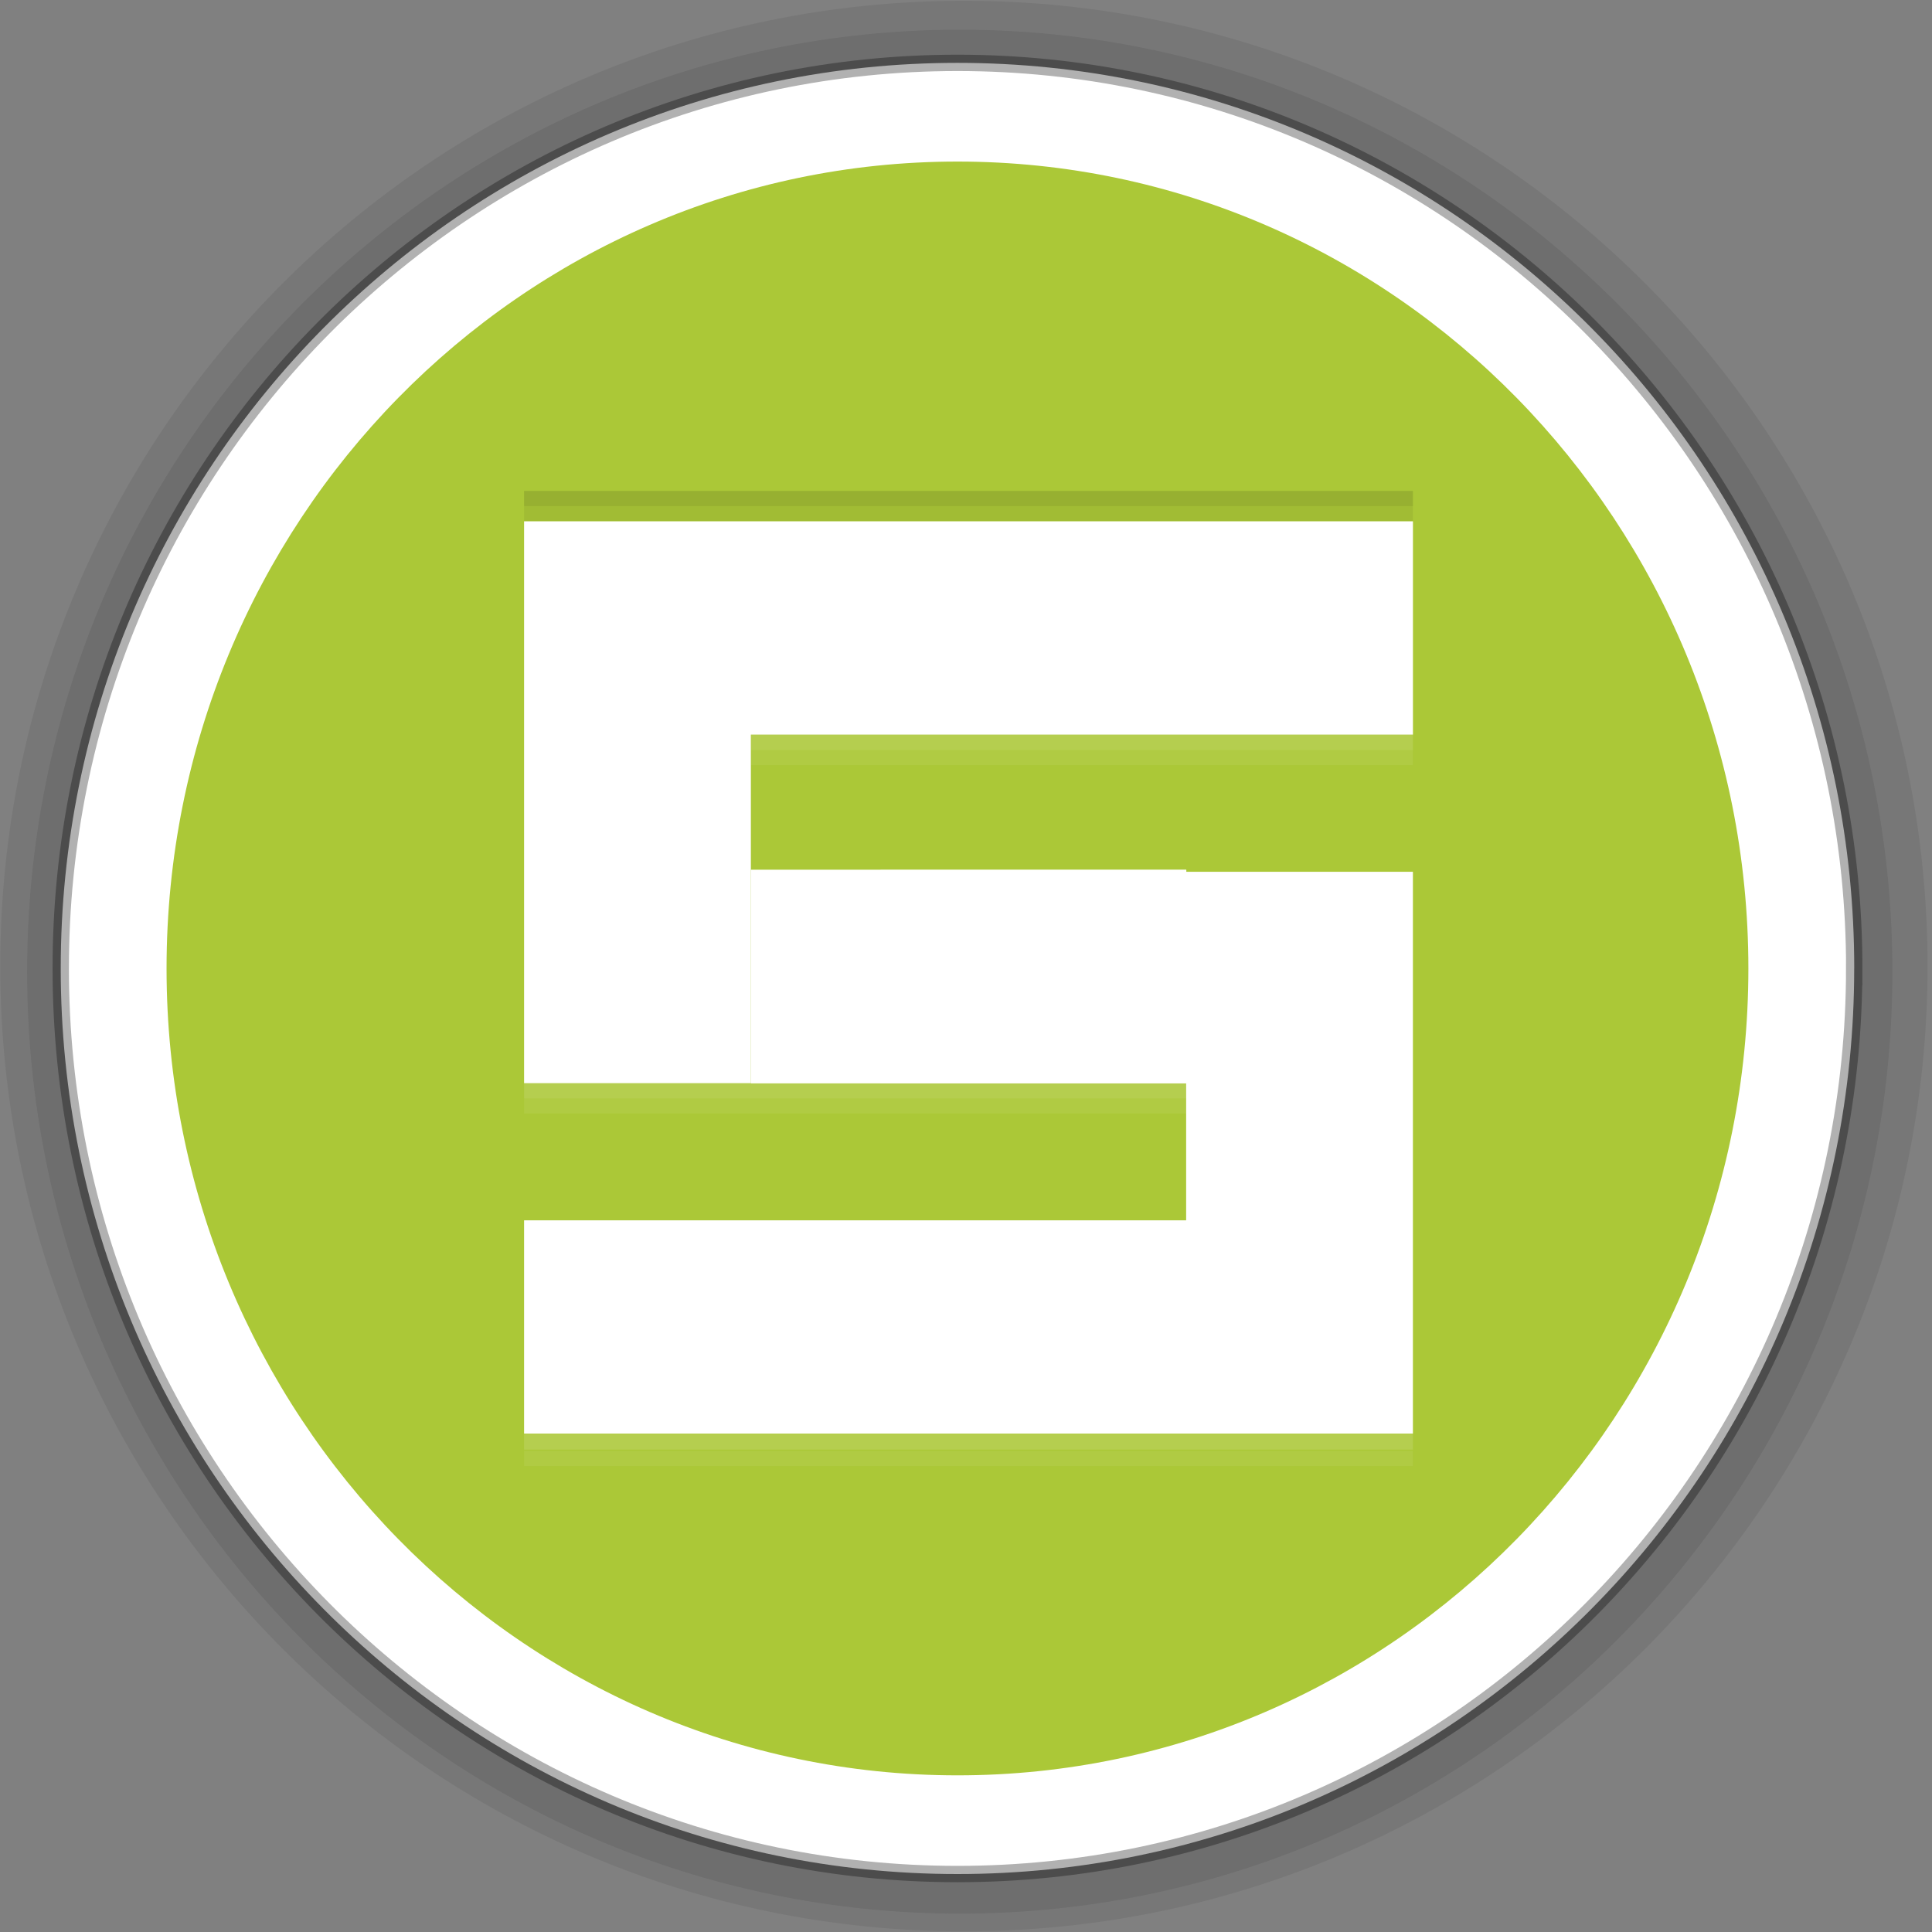 <?xml version="1.0" encoding="UTF-8" standalone="no"?>
<!-- Created with Inkscape (http://www.inkscape.org/) -->

<svg
   xmlns:dc="http://purl.org/dc/elements/1.1/"
   xmlns:cc="http://creativecommons.org/ns#"
   xmlns:rdf="http://www.w3.org/1999/02/22-rdf-syntax-ns#"
   xmlns:svg="http://www.w3.org/2000/svg"
   xmlns="http://www.w3.org/2000/svg"
   xmlns:sodipodi="http://sodipodi.sourceforge.net/DTD/sodipodi-0.dtd"
   xmlns:inkscape="http://www.inkscape.org/namespaces/inkscape"
   width="48px"
   height="48px"
   id="svg10617"
   version="1.1"
   inkscape:version="0.48.4 r9939"
   sodipodi:docname="wps-office-etmain.svg">
  <rect width="100%" height="100%" fill="#808080" stroke="none"/>
  <defs
     id="defs10619">
    <mask
       id="id0-5-1-3">
      <linearGradient
         y2="25.413"
         x2="24.034"
         y1="30.541"
         x1="24.089"
         gradientUnits="userSpaceOnUse"
         id="id1-8-7-9">
        <stop
           id="stop10-0-9"
           style="stop-opacity:1; stop-color:white"
           offset="0" />
        <stop
           id="stop12-2-7"
           style="stop-opacity:0; stop-color:white"
           offset="1" />
      </linearGradient>
      <rect
         id="rect14-2-9"
         height="8.461"
         width="5.14"
         y="23.746"
         x="21.491"
         style="fill:url(#id1-8-7-9)" />
    </mask>
    <mask
       id="id0-5-1-3-4">
      <linearGradient
         y2="25.413"
         x2="24.034"
         y1="30.541"
         x1="24.089"
         gradientUnits="userSpaceOnUse"
         id="id1-8-7-9-8">
        <stop
           id="stop10-0-9-5"
           style="stop-opacity:1; stop-color:white"
           offset="0" />
        <stop
           id="stop12-2-7-7"
           style="stop-opacity:0; stop-color:white"
           offset="1" />
      </linearGradient>
      <rect
         id="rect14-2-9-6"
         height="8.461"
         width="5.14"
         y="23.746"
         x="21.491"
         style="fill:url(#id1-8-7-9-8)" />
    </mask>
    <mask
       id="id0-5">
      <linearGradient
         y2="29.427"
         x2="23.459"
         y1="31.005"
         x1="24.605"
         gradientUnits="userSpaceOnUse"
         id="id1-14">
        <stop
           id="stop3148-0"
           style="stop-opacity:1; stop-color:white"
           offset="0" />
        <stop
           id="stop3150-4"
           style="stop-opacity:0; stop-color:white"
           offset="1" />
      </linearGradient>
      <rect
         id="rect3152-8"
         height="3.48"
         width="3.482"
         y="28.476"
         x="22.291"
         style="fill:url(#id1-14)" />
    </mask>
    <style
       id="style3144-0"
       type="text/css">
   
    .fil21 {fill:none}
    .fil242 {fill:#4C4C4C}
    .fil182 {fill:#666666}
    .fil157 {fill:white}
    .fil245 {fill:#76C8CC}
    .fil183 {fill:#808385}
    .fil162 {fill:#B5E2FF}
    .fil14 {fill:#C9C9C9}
    .fil217 {fill:#C2FFFF}
    .fil32 {fill:#F7F7F7}
    .fil144 {fill:#487AA3;fill-rule:nonzero}
    .fil156 {fill:#808385;fill-rule:nonzero}
    .fil160 {fill:#DBF1FF;fill-rule:nonzero}
    .fil22 {fill:white;fill-rule:nonzero}
    .fil24 {fill:#191919;fill-opacity:0}
    .fil0 {fill:black;fill-opacity:0}
    .fil188 {fill:#6EE6C6;fill-opacity:0}
    .fil207 {fill:#F8EBB3;fill-opacity:0}
    .fil218 {fill:#FFF9A3;fill-opacity:0}
    .fil169 {fill:#424141;fill-opacity:0}
    .fil241 {fill:#5F2F8F;fill-opacity:0}
    .fil1 {fill:black;fill-opacity:0.004}
    .fil146 {fill:#191919;fill-opacity:0.008}
    .fil2 {fill:black;fill-opacity:0.008}
    .fil108 {fill:#458BC9;fill-opacity:0.012}
    .fil163 {fill:#191919;fill-opacity:0.012}
    .fil170 {fill:#424141;fill-opacity:0.012}
    .fil3 {fill:black;fill-opacity:0.016}
    .fil140 {fill:#B0E5FF;fill-opacity:0.016}
    .fil66 {fill:#B8E7FF;fill-opacity:0.016}
    .fil189 {fill:#76E8C0;fill-opacity:0.016}
    .fil147 {fill:#191919;fill-opacity:0.02}
    .fil4 {fill:black;fill-opacity:0.02}
    .fil107 {fill:#458BC9;fill-opacity:0.02}
    .fil5 {fill:black;fill-opacity:0.024}
    .fil219 {fill:#FFF9A3;fill-opacity:0.024}
    .fil148 {fill:#191919;fill-opacity:0.027}
    .fil171 {fill:#424141;fill-opacity:0.027}
    .fil6 {fill:black;fill-opacity:0.027}
    .fil139 {fill:#B0E5FF;fill-opacity:0.031}
    .fil65 {fill:#B8E7FF;fill-opacity:0.031}
    .fil106 {fill:#458BC9;fill-opacity:0.031}
    .fil7 {fill:black;fill-opacity:0.031}
    .fil190 {fill:#7EEAB9;fill-opacity:0.035}
    .fil149 {fill:#191919;fill-opacity:0.035}
    .fil25 {fill:#191919;fill-opacity:0.035}
    .fil8 {fill:black;fill-opacity:0.035}
    .fil240 {fill:#5A2B89;fill-opacity:0.039}
    .fil164 {fill:#191919;fill-opacity:0.039}
    .fil172 {fill:#424141;fill-opacity:0.039}
    .fil105 {fill:#458BC9;fill-opacity:0.039}
    .fil9 {fill:black;fill-opacity:0.043}
    .fil150 {fill:#191919;fill-opacity:0.043}
    .fil138 {fill:#B0E5FF;fill-opacity:0.047}
    .fil64 {fill:#B8E7FF;fill-opacity:0.047}
    .fil10 {fill:black;fill-opacity:0.047}
    .fil208 {fill:#F8EBB3;fill-opacity:0.047}
    .fil220 {fill:#FFF9A3;fill-opacity:0.047}
    .fil11 {fill:black;fill-opacity:0.051}
    .fil191 {fill:#86ECB3;fill-opacity:0.051}
    .fil104 {fill:#458BC9;fill-opacity:0.051}
    .fil151 {fill:#191919;fill-opacity:0.055}
    .fil173 {fill:#424141;fill-opacity:0.055}
    .fil12 {fill:black;fill-opacity:0.055}
    .fil13 {fill:black;fill-opacity:0.059}
    .fil137 {fill:#B0E5FF;fill-opacity:0.059}
    .fil63 {fill:#B8E7FF;fill-opacity:0.059}
    .fil103 {fill:#458BC9;fill-opacity:0.063}
    .fil152 {fill:#191919;fill-opacity:0.063}
    .fil165 {fill:#191919;fill-opacity:0.067}
    .fil174 {fill:#424141;fill-opacity:0.067}
    .fil192 {fill:#8EEEAC;fill-opacity:0.067}
    .fil153 {fill:#191919;fill-opacity:0.071}
    .fil102 {fill:#458BC9;fill-opacity:0.071}
    .fil26 {fill:#191919;fill-opacity:0.075}
    .fil221 {fill:#FFF9A3;fill-opacity:0.075}
    .fil136 {fill:#B0E5FF;fill-opacity:0.075}
    .fil62 {fill:#B8E7FF;fill-opacity:0.075}
    .fil239 {fill:#562884;fill-opacity:0.078}
    .fil145 {fill:#191919;fill-opacity:0.078}
    .fil175 {fill:#424141;fill-opacity:0.078}
    .fil101 {fill:#458BC9;fill-opacity:0.082}
    .fil193 {fill:#96F0A5;fill-opacity:0.086}
    .fil206 {fill:#333333;fill-rule:nonzero;fill-opacity:0.09}
    .fil135 {fill:#B0E5FF;fill-opacity:0.09}
    .fil61 {fill:#B8E7FF;fill-opacity:0.09}
    .fil100 {fill:#458BC9;fill-opacity:0.09}
    .fil166 {fill:#191919;fill-opacity:0.094}
    .fil176 {fill:#424141;fill-opacity:0.094}
    .fil209 {fill:#F8EBB3;fill-opacity:0.098}
    .fil222 {fill:#FFF9A3;fill-opacity:0.098}
    .fil194 {fill:#9EF29F;fill-opacity:0.102}
    .fil99 {fill:#458BC9;fill-opacity:0.102}
    .fil134 {fill:#B0E5FF;fill-opacity:0.106}
    .fil60 {fill:#B8E7FF;fill-opacity:0.106}
    .fil167 {fill:#191919;fill-opacity:0.106}
    .fil177 {fill:#424141;fill-opacity:0.106}
    .fil27 {fill:#191919;fill-opacity:0.11}
    .fil98 {fill:#458BC9;fill-opacity:0.114}
    .fil238 {fill:#52257F;fill-opacity:0.114}
    .fil195 {fill:#A5F498;fill-opacity:0.118}
    .fil168 {fill:#191919;fill-opacity:0.122}
    .fil178 {fill:#424141;fill-opacity:0.122}
    .fil133 {fill:#B0E5FF;fill-opacity:0.122}
    .fil59 {fill:#B8E7FF;fill-opacity:0.122}
    .fil223 {fill:#FFF9A3;fill-opacity:0.122}
    .fil97 {fill:#458BC9;fill-opacity:0.122}
    .fil96 {fill:#458BC9;fill-opacity:0.133}
    .fil196 {fill:#ADF692;fill-opacity:0.137}
    .fil132 {fill:#B0E5FF;fill-opacity:0.137}
    .fil58 {fill:#B8E7FF;fill-opacity:0.137}
    .fil95 {fill:#458BC9;fill-opacity:0.145}
    .fil28 {fill:#191919;fill-opacity:0.145}
    .fil210 {fill:#F8EBB3;fill-opacity:0.145}
    .fil224 {fill:#FFF9A3;fill-opacity:0.145}
    .fil131 {fill:#B0E5FF;fill-opacity:0.153}
    .fil57 {fill:#B8E7FF;fill-opacity:0.153}
    .fil197 {fill:#B5F88B;fill-opacity:0.153}
    .fil94 {fill:#458BC9;fill-opacity:0.153}
    .fil237 {fill:#4D2179;fill-opacity:0.153}
    .fil93 {fill:#458BC9;fill-opacity:0.165}
    .fil130 {fill:#B0E5FF;fill-opacity:0.165}
    .fil56 {fill:#B8E7FF;fill-opacity:0.165}
    .fil198 {fill:#BDFA84;fill-opacity:0.169}
    .fil225 {fill:#FFF9A3;fill-opacity:0.173}
    .fil92 {fill:#458BC9;fill-opacity:0.173}
    .fil244 {fill:#BBE6FF;fill-opacity:0.18}
    .fil129 {fill:#B0E5FF;fill-opacity:0.18}
    .fil55 {fill:#B8E7FF;fill-opacity:0.18}
    .fil29 {fill:#191919;fill-opacity:0.184}
    .fil91 {fill:#458BC9;fill-opacity:0.184}
    .fil199 {fill:#C5FC7E;fill-opacity:0.184}
    .fil236 {fill:#491E74;fill-opacity:0.192}
    .fil90 {fill:#458BC9;fill-opacity:0.196}
    .fil211 {fill:#F8EBB3;fill-opacity:0.196}
    .fil226 {fill:#FFF9A3;fill-opacity:0.196}
    .fil128 {fill:#B0E5FF;fill-opacity:0.196}
    .fil54 {fill:#B8E7FF;fill-opacity:0.196}
    .fil200 {fill:#CDFE77;fill-opacity:0.204}
    .fil89 {fill:#458BC9;fill-opacity:0.204}
    .fil127 {fill:#B0E5FF;fill-opacity:0.212}
    .fil53 {fill:#B8E7FF;fill-opacity:0.212}
    .fil88 {fill:#458BC9;fill-opacity:0.216}
    .fil30 {fill:#191919;fill-opacity:0.22}
    .fil31 {fill:#4C4C4C;fill-opacity:0.22}
    .fil201 {fill:#D4FF70;fill-opacity:0.22}
    .fil227 {fill:#FFF9A3;fill-opacity:0.22}
    .fil205 {fill:#B2B2B2;fill-rule:nonzero;fill-opacity:0.22}
    .fil87 {fill:#458BC9;fill-opacity:0.224}
    .fil126 {fill:#B0E5FF;fill-opacity:0.227}
    .fil52 {fill:#B8E7FF;fill-opacity:0.227}
    .fil235 {fill:#451B6F;fill-opacity:0.231}
    .fil86 {fill:#458BC9;fill-opacity:0.235}
    .fil125 {fill:#B0E5FF;fill-opacity:0.243}
    .fil51 {fill:#B8E7FF;fill-opacity:0.243}
    .fil212 {fill:#F8EBB3;fill-opacity:0.243}
    .fil85 {fill:#458BC9;fill-opacity:0.247}
    .fil84 {fill:#458BC9;fill-opacity:0.255}
    .fil124 {fill:#B0E5FF;fill-opacity:0.259}
    .fil50 {fill:#B8E7FF;fill-opacity:0.259}
    .fil83 {fill:#458BC9;fill-opacity:0.267}
    .fil234 {fill:#401869;fill-opacity:0.271}
    .fil123 {fill:#B0E5FF;fill-opacity:0.275}
    .fil49 {fill:#B8E7FF;fill-opacity:0.275}
    .fil82 {fill:#458BC9;fill-opacity:0.275}
    .fil81 {fill:#458BC9;fill-opacity:0.286}
    .fil122 {fill:#B0E5FF;fill-opacity:0.286}
    .fil48 {fill:#B8E7FF;fill-opacity:0.286}
    .fil213 {fill:#F8EBB3;fill-opacity:0.294}
    .fil80 {fill:#458BC9;fill-opacity:0.298}
    .fil121 {fill:#B0E5FF;fill-opacity:0.302}
    .fil47 {fill:#B8E7FF;fill-opacity:0.302}
    .fil79 {fill:#458BC9;fill-opacity:0.306}
    .fil233 {fill:#3C1564;fill-opacity:0.306}
    .fil78 {fill:#458BC9;fill-opacity:0.318}
    .fil120 {fill:#B0E5FF;fill-opacity:0.318}
    .fil46 {fill:#B8E7FF;fill-opacity:0.318}
    .fil204 {fill:#333333;fill-rule:nonzero;fill-opacity:0.322}
    .fil77 {fill:#458BC9;fill-opacity:0.325}
    .fil119 {fill:#B0E5FF;fill-opacity:0.333}
    .fil45 {fill:#B8E7FF;fill-opacity:0.333}
    .fil76 {fill:#458BC9;fill-opacity:0.337}
    .fil214 {fill:#F8EBB3;fill-opacity:0.341}
    .fil232 {fill:#38125F;fill-opacity:0.345}
    .fil75 {fill:#458BC9;fill-opacity:0.349}
    .fil118 {fill:#B0E5FF;fill-opacity:0.349}
    .fil44 {fill:#B8E7FF;fill-opacity:0.349}
    .fil74 {fill:#458BC9;fill-opacity:0.357}
    .fil117 {fill:#B0E5FF;fill-opacity:0.365}
    .fil43 {fill:#B8E7FF;fill-opacity:0.365}
    .fil73 {fill:#458BC9;fill-opacity:0.369}
    .fil72 {fill:#458BC9;fill-opacity:0.38}
    .fil116 {fill:#B0E5FF;fill-opacity:0.38}
    .fil42 {fill:#B8E7FF;fill-opacity:0.38}
    .fil231 {fill:#330E59;fill-opacity:0.384}
    .fil71 {fill:#458BC9;fill-opacity:0.388}
    .fil215 {fill:#F8EBB3;fill-opacity:0.392}
    .fil115 {fill:#B0E5FF;fill-opacity:0.392}
    .fil41 {fill:#B8E7FF;fill-opacity:0.392}
    .fil70 {fill:#458BC9;fill-opacity:0.4}
    .fil114 {fill:#B0E5FF;fill-opacity:0.408}
    .fil40 {fill:#B8E7FF;fill-opacity:0.408}
    .fil69 {fill:#458BC9;fill-opacity:0.408}
    .fil68 {fill:#458BC9;fill-opacity:0.42}
    .fil230 {fill:#2F0B54;fill-opacity:0.424}
    .fil113 {fill:#B0E5FF;fill-opacity:0.424}
    .fil39 {fill:#B8E7FF;fill-opacity:0.424}
    .fil67 {fill:#458BC9;fill-opacity:0.431}
    .fil112 {fill:#B0E5FF;fill-opacity:0.439}
    .fil38 {fill:#B8E7FF;fill-opacity:0.439}
    .fil20 {fill:#666666;fill-opacity:0.439}
    .fil155 {fill:#BBE6FF;fill-opacity:0.439}
    .fil141 {fill:#E2F5F9;fill-opacity:0.439}
    .fil216 {fill:#F8EBB3;fill-opacity:0.439}
    .fil246 {fill:#B2FFFF;fill-opacity:0.439}
    .fil161 {fill:#DBF1FF;fill-rule:nonzero;fill-opacity:0.439}
    .fil111 {fill:#B0E5FF;fill-opacity:0.455}
    .fil37 {fill:#B8E7FF;fill-opacity:0.455}
    .fil229 {fill:#2B084F;fill-opacity:0.463}
    .fil110 {fill:#B0E5FF;fill-opacity:0.471}
    .fil36 {fill:#B8E7FF;fill-opacity:0.471}
    .fil109 {fill:#B0E5FF;fill-opacity:0.486}
    .fil35 {fill:#B8E7FF;fill-opacity:0.486}
    .fil228 {fill:#28064A;fill-opacity:0.502}
    .fil142 {fill:#BBE6FF;fill-opacity:0.522}
    .fil186 {fill:black;fill-opacity:0.761}
    .fil19 {fill:white;fill-rule:nonzero;fill-opacity:0.78}
    .fil185 {fill:url(#id2)}
    .fil181 {fill:url(#id3)}
    .fil243 {fill:url(#id4)}
    .fil180 {fill:url(#id5)}
    .fil17 {fill:url(#id6)}
    .fil154 {fill:url(#id7)}
    .fil158 {fill:url(#id8)}
    .fil184 {fill:url(#id9)}
    .fil159 {fill:url(#id10)}
    .fil179 {fill:url(#id11)}
    .fil34 {fill:url(#id12)}
    .fil16 {fill:url(#id13)}
    .fil15 {fill:url(#id14)}
    .fil33 {fill:url(#id15);fill-rule:nonzero}
    .fil203 {fill:url(#id16);fill-rule:nonzero}
    .fil23 {fill:url(#id17);fill-rule:nonzero}
    .fil143 {fill:url(#id18);fill-rule:nonzero}
    .fil18 {fill:url(#id19);fill-rule:nonzero}
    .fil187 {fill:url(#id20);fill-opacity:0.439}
    .fil202 {fill:url(#id21);fill-opacity:0.502}
   
  </style>
    <style
       type="text/css"
       id="style3144">
   
    .fil21 {fill:none}
    .fil242 {fill:#4C4C4C}
    .fil182 {fill:#666666}
    .fil157 {fill:white}
    .fil245 {fill:#76C8CC}
    .fil183 {fill:#808385}
    .fil162 {fill:#B5E2FF}
    .fil14 {fill:#C9C9C9}
    .fil217 {fill:#C2FFFF}
    .fil32 {fill:#F7F7F7}
    .fil144 {fill:#487AA3;fill-rule:nonzero}
    .fil156 {fill:#808385;fill-rule:nonzero}
    .fil160 {fill:#DBF1FF;fill-rule:nonzero}
    .fil22 {fill:white;fill-rule:nonzero}
    .fil24 {fill:#191919;fill-opacity:0}
    .fil0 {fill:black;fill-opacity:0}
    .fil188 {fill:#6EE6C6;fill-opacity:0}
    .fil207 {fill:#F8EBB3;fill-opacity:0}
    .fil218 {fill:#FFF9A3;fill-opacity:0}
    .fil169 {fill:#424141;fill-opacity:0}
    .fil241 {fill:#5F2F8F;fill-opacity:0}
    .fil1 {fill:black;fill-opacity:0.004}
    .fil146 {fill:#191919;fill-opacity:0.008}
    .fil2 {fill:black;fill-opacity:0.008}
    .fil108 {fill:#458BC9;fill-opacity:0.012}
    .fil163 {fill:#191919;fill-opacity:0.012}
    .fil170 {fill:#424141;fill-opacity:0.012}
    .fil3 {fill:black;fill-opacity:0.016}
    .fil140 {fill:#B0E5FF;fill-opacity:0.016}
    .fil66 {fill:#B8E7FF;fill-opacity:0.016}
    .fil189 {fill:#76E8C0;fill-opacity:0.016}
    .fil147 {fill:#191919;fill-opacity:0.02}
    .fil4 {fill:black;fill-opacity:0.02}
    .fil107 {fill:#458BC9;fill-opacity:0.02}
    .fil5 {fill:black;fill-opacity:0.024}
    .fil219 {fill:#FFF9A3;fill-opacity:0.024}
    .fil148 {fill:#191919;fill-opacity:0.027}
    .fil171 {fill:#424141;fill-opacity:0.027}
    .fil6 {fill:black;fill-opacity:0.027}
    .fil139 {fill:#B0E5FF;fill-opacity:0.031}
    .fil65 {fill:#B8E7FF;fill-opacity:0.031}
    .fil106 {fill:#458BC9;fill-opacity:0.031}
    .fil7 {fill:black;fill-opacity:0.031}
    .fil190 {fill:#7EEAB9;fill-opacity:0.035}
    .fil149 {fill:#191919;fill-opacity:0.035}
    .fil25 {fill:#191919;fill-opacity:0.035}
    .fil8 {fill:black;fill-opacity:0.035}
    .fil240 {fill:#5A2B89;fill-opacity:0.039}
    .fil164 {fill:#191919;fill-opacity:0.039}
    .fil172 {fill:#424141;fill-opacity:0.039}
    .fil105 {fill:#458BC9;fill-opacity:0.039}
    .fil9 {fill:black;fill-opacity:0.043}
    .fil150 {fill:#191919;fill-opacity:0.043}
    .fil138 {fill:#B0E5FF;fill-opacity:0.047}
    .fil64 {fill:#B8E7FF;fill-opacity:0.047}
    .fil10 {fill:black;fill-opacity:0.047}
    .fil208 {fill:#F8EBB3;fill-opacity:0.047}
    .fil220 {fill:#FFF9A3;fill-opacity:0.047}
    .fil11 {fill:black;fill-opacity:0.051}
    .fil191 {fill:#86ECB3;fill-opacity:0.051}
    .fil104 {fill:#458BC9;fill-opacity:0.051}
    .fil151 {fill:#191919;fill-opacity:0.055}
    .fil173 {fill:#424141;fill-opacity:0.055}
    .fil12 {fill:black;fill-opacity:0.055}
    .fil13 {fill:black;fill-opacity:0.059}
    .fil137 {fill:#B0E5FF;fill-opacity:0.059}
    .fil63 {fill:#B8E7FF;fill-opacity:0.059}
    .fil103 {fill:#458BC9;fill-opacity:0.063}
    .fil152 {fill:#191919;fill-opacity:0.063}
    .fil165 {fill:#191919;fill-opacity:0.067}
    .fil174 {fill:#424141;fill-opacity:0.067}
    .fil192 {fill:#8EEEAC;fill-opacity:0.067}
    .fil153 {fill:#191919;fill-opacity:0.071}
    .fil102 {fill:#458BC9;fill-opacity:0.071}
    .fil26 {fill:#191919;fill-opacity:0.075}
    .fil221 {fill:#FFF9A3;fill-opacity:0.075}
    .fil136 {fill:#B0E5FF;fill-opacity:0.075}
    .fil62 {fill:#B8E7FF;fill-opacity:0.075}
    .fil239 {fill:#562884;fill-opacity:0.078}
    .fil145 {fill:#191919;fill-opacity:0.078}
    .fil175 {fill:#424141;fill-opacity:0.078}
    .fil101 {fill:#458BC9;fill-opacity:0.082}
    .fil193 {fill:#96F0A5;fill-opacity:0.086}
    .fil206 {fill:#333333;fill-rule:nonzero;fill-opacity:0.09}
    .fil135 {fill:#B0E5FF;fill-opacity:0.09}
    .fil61 {fill:#B8E7FF;fill-opacity:0.09}
    .fil100 {fill:#458BC9;fill-opacity:0.09}
    .fil166 {fill:#191919;fill-opacity:0.094}
    .fil176 {fill:#424141;fill-opacity:0.094}
    .fil209 {fill:#F8EBB3;fill-opacity:0.098}
    .fil222 {fill:#FFF9A3;fill-opacity:0.098}
    .fil194 {fill:#9EF29F;fill-opacity:0.102}
    .fil99 {fill:#458BC9;fill-opacity:0.102}
    .fil134 {fill:#B0E5FF;fill-opacity:0.106}
    .fil60 {fill:#B8E7FF;fill-opacity:0.106}
    .fil167 {fill:#191919;fill-opacity:0.106}
    .fil177 {fill:#424141;fill-opacity:0.106}
    .fil27 {fill:#191919;fill-opacity:0.11}
    .fil98 {fill:#458BC9;fill-opacity:0.114}
    .fil238 {fill:#52257F;fill-opacity:0.114}
    .fil195 {fill:#A5F498;fill-opacity:0.118}
    .fil168 {fill:#191919;fill-opacity:0.122}
    .fil178 {fill:#424141;fill-opacity:0.122}
    .fil133 {fill:#B0E5FF;fill-opacity:0.122}
    .fil59 {fill:#B8E7FF;fill-opacity:0.122}
    .fil223 {fill:#FFF9A3;fill-opacity:0.122}
    .fil97 {fill:#458BC9;fill-opacity:0.122}
    .fil96 {fill:#458BC9;fill-opacity:0.133}
    .fil196 {fill:#ADF692;fill-opacity:0.137}
    .fil132 {fill:#B0E5FF;fill-opacity:0.137}
    .fil58 {fill:#B8E7FF;fill-opacity:0.137}
    .fil95 {fill:#458BC9;fill-opacity:0.145}
    .fil28 {fill:#191919;fill-opacity:0.145}
    .fil210 {fill:#F8EBB3;fill-opacity:0.145}
    .fil224 {fill:#FFF9A3;fill-opacity:0.145}
    .fil131 {fill:#B0E5FF;fill-opacity:0.153}
    .fil57 {fill:#B8E7FF;fill-opacity:0.153}
    .fil197 {fill:#B5F88B;fill-opacity:0.153}
    .fil94 {fill:#458BC9;fill-opacity:0.153}
    .fil237 {fill:#4D2179;fill-opacity:0.153}
    .fil93 {fill:#458BC9;fill-opacity:0.165}
    .fil130 {fill:#B0E5FF;fill-opacity:0.165}
    .fil56 {fill:#B8E7FF;fill-opacity:0.165}
    .fil198 {fill:#BDFA84;fill-opacity:0.169}
    .fil225 {fill:#FFF9A3;fill-opacity:0.173}
    .fil92 {fill:#458BC9;fill-opacity:0.173}
    .fil244 {fill:#BBE6FF;fill-opacity:0.18}
    .fil129 {fill:#B0E5FF;fill-opacity:0.18}
    .fil55 {fill:#B8E7FF;fill-opacity:0.18}
    .fil29 {fill:#191919;fill-opacity:0.184}
    .fil91 {fill:#458BC9;fill-opacity:0.184}
    .fil199 {fill:#C5FC7E;fill-opacity:0.184}
    .fil236 {fill:#491E74;fill-opacity:0.192}
    .fil90 {fill:#458BC9;fill-opacity:0.196}
    .fil211 {fill:#F8EBB3;fill-opacity:0.196}
    .fil226 {fill:#FFF9A3;fill-opacity:0.196}
    .fil128 {fill:#B0E5FF;fill-opacity:0.196}
    .fil54 {fill:#B8E7FF;fill-opacity:0.196}
    .fil200 {fill:#CDFE77;fill-opacity:0.204}
    .fil89 {fill:#458BC9;fill-opacity:0.204}
    .fil127 {fill:#B0E5FF;fill-opacity:0.212}
    .fil53 {fill:#B8E7FF;fill-opacity:0.212}
    .fil88 {fill:#458BC9;fill-opacity:0.216}
    .fil30 {fill:#191919;fill-opacity:0.22}
    .fil31 {fill:#4C4C4C;fill-opacity:0.22}
    .fil201 {fill:#D4FF70;fill-opacity:0.22}
    .fil227 {fill:#FFF9A3;fill-opacity:0.22}
    .fil205 {fill:#B2B2B2;fill-rule:nonzero;fill-opacity:0.22}
    .fil87 {fill:#458BC9;fill-opacity:0.224}
    .fil126 {fill:#B0E5FF;fill-opacity:0.227}
    .fil52 {fill:#B8E7FF;fill-opacity:0.227}
    .fil235 {fill:#451B6F;fill-opacity:0.231}
    .fil86 {fill:#458BC9;fill-opacity:0.235}
    .fil125 {fill:#B0E5FF;fill-opacity:0.243}
    .fil51 {fill:#B8E7FF;fill-opacity:0.243}
    .fil212 {fill:#F8EBB3;fill-opacity:0.243}
    .fil85 {fill:#458BC9;fill-opacity:0.247}
    .fil84 {fill:#458BC9;fill-opacity:0.255}
    .fil124 {fill:#B0E5FF;fill-opacity:0.259}
    .fil50 {fill:#B8E7FF;fill-opacity:0.259}
    .fil83 {fill:#458BC9;fill-opacity:0.267}
    .fil234 {fill:#401869;fill-opacity:0.271}
    .fil123 {fill:#B0E5FF;fill-opacity:0.275}
    .fil49 {fill:#B8E7FF;fill-opacity:0.275}
    .fil82 {fill:#458BC9;fill-opacity:0.275}
    .fil81 {fill:#458BC9;fill-opacity:0.286}
    .fil122 {fill:#B0E5FF;fill-opacity:0.286}
    .fil48 {fill:#B8E7FF;fill-opacity:0.286}
    .fil213 {fill:#F8EBB3;fill-opacity:0.294}
    .fil80 {fill:#458BC9;fill-opacity:0.298}
    .fil121 {fill:#B0E5FF;fill-opacity:0.302}
    .fil47 {fill:#B8E7FF;fill-opacity:0.302}
    .fil79 {fill:#458BC9;fill-opacity:0.306}
    .fil233 {fill:#3C1564;fill-opacity:0.306}
    .fil78 {fill:#458BC9;fill-opacity:0.318}
    .fil120 {fill:#B0E5FF;fill-opacity:0.318}
    .fil46 {fill:#B8E7FF;fill-opacity:0.318}
    .fil204 {fill:#333333;fill-rule:nonzero;fill-opacity:0.322}
    .fil77 {fill:#458BC9;fill-opacity:0.325}
    .fil119 {fill:#B0E5FF;fill-opacity:0.333}
    .fil45 {fill:#B8E7FF;fill-opacity:0.333}
    .fil76 {fill:#458BC9;fill-opacity:0.337}
    .fil214 {fill:#F8EBB3;fill-opacity:0.341}
    .fil232 {fill:#38125F;fill-opacity:0.345}
    .fil75 {fill:#458BC9;fill-opacity:0.349}
    .fil118 {fill:#B0E5FF;fill-opacity:0.349}
    .fil44 {fill:#B8E7FF;fill-opacity:0.349}
    .fil74 {fill:#458BC9;fill-opacity:0.357}
    .fil117 {fill:#B0E5FF;fill-opacity:0.365}
    .fil43 {fill:#B8E7FF;fill-opacity:0.365}
    .fil73 {fill:#458BC9;fill-opacity:0.369}
    .fil72 {fill:#458BC9;fill-opacity:0.38}
    .fil116 {fill:#B0E5FF;fill-opacity:0.38}
    .fil42 {fill:#B8E7FF;fill-opacity:0.38}
    .fil231 {fill:#330E59;fill-opacity:0.384}
    .fil71 {fill:#458BC9;fill-opacity:0.388}
    .fil215 {fill:#F8EBB3;fill-opacity:0.392}
    .fil115 {fill:#B0E5FF;fill-opacity:0.392}
    .fil41 {fill:#B8E7FF;fill-opacity:0.392}
    .fil70 {fill:#458BC9;fill-opacity:0.4}
    .fil114 {fill:#B0E5FF;fill-opacity:0.408}
    .fil40 {fill:#B8E7FF;fill-opacity:0.408}
    .fil69 {fill:#458BC9;fill-opacity:0.408}
    .fil68 {fill:#458BC9;fill-opacity:0.42}
    .fil230 {fill:#2F0B54;fill-opacity:0.424}
    .fil113 {fill:#B0E5FF;fill-opacity:0.424}
    .fil39 {fill:#B8E7FF;fill-opacity:0.424}
    .fil67 {fill:#458BC9;fill-opacity:0.431}
    .fil112 {fill:#B0E5FF;fill-opacity:0.439}
    .fil38 {fill:#B8E7FF;fill-opacity:0.439}
    .fil20 {fill:#666666;fill-opacity:0.439}
    .fil155 {fill:#BBE6FF;fill-opacity:0.439}
    .fil141 {fill:#E2F5F9;fill-opacity:0.439}
    .fil216 {fill:#F8EBB3;fill-opacity:0.439}
    .fil246 {fill:#B2FFFF;fill-opacity:0.439}
    .fil161 {fill:#DBF1FF;fill-rule:nonzero;fill-opacity:0.439}
    .fil111 {fill:#B0E5FF;fill-opacity:0.455}
    .fil37 {fill:#B8E7FF;fill-opacity:0.455}
    .fil229 {fill:#2B084F;fill-opacity:0.463}
    .fil110 {fill:#B0E5FF;fill-opacity:0.471}
    .fil36 {fill:#B8E7FF;fill-opacity:0.471}
    .fil109 {fill:#B0E5FF;fill-opacity:0.486}
    .fil35 {fill:#B8E7FF;fill-opacity:0.486}
    .fil228 {fill:#28064A;fill-opacity:0.502}
    .fil142 {fill:#BBE6FF;fill-opacity:0.522}
    .fil186 {fill:black;fill-opacity:0.761}
    .fil19 {fill:white;fill-rule:nonzero;fill-opacity:0.78}
    .fil185 {fill:url(#id2)}
    .fil181 {fill:url(#id3)}
    .fil243 {fill:url(#id4)}
    .fil180 {fill:url(#id5)}
    .fil17 {fill:url(#id6)}
    .fil154 {fill:url(#id7)}
    .fil158 {fill:url(#id8)}
    .fil184 {fill:url(#id9)}
    .fil159 {fill:url(#id10)}
    .fil179 {fill:url(#id11)}
    .fil34 {fill:url(#id12)}
    .fil16 {fill:url(#id13)}
    .fil15 {fill:url(#id14)}
    .fil33 {fill:url(#id15);fill-rule:nonzero}
    .fil203 {fill:url(#id16);fill-rule:nonzero}
    .fil23 {fill:url(#id17);fill-rule:nonzero}
    .fil143 {fill:url(#id18);fill-rule:nonzero}
    .fil18 {fill:url(#id19);fill-rule:nonzero}
    .fil187 {fill:url(#id20);fill-opacity:0.439}
    .fil202 {fill:url(#id21);fill-opacity:0.502}
   
  </style>
    <mask
       id="id0">
      <linearGradient
         id="id1"
         gradientUnits="userSpaceOnUse"
         x1="24.605"
         y1="31.005"
         x2="23.459"
         y2="29.427">
        <stop
           offset="0"
           style="stop-opacity:1; stop-color:white"
           id="stop3148" />
        <stop
           offset="1"
           style="stop-opacity:0; stop-color:white"
           id="stop3150" />
      </linearGradient>
      <rect
         style="fill:url(#id1)"
         x="22.291"
         y="28.476"
         width="3.482"
         height="3.48"
         id="rect3152" />
    </mask>
    <style
       id="style77188"
       type="text/css">
    .fil23 {fill:none}
    .fil25 {fill:#78B6EB}
    .fil28 {fill:#A1D6F9}
    .fil27 {fill:#8DCAFC;fill-rule:nonzero}
    .fil24 {fill:#BCE6FF;fill-rule:nonzero}
    .fil0 {fill:black;fill-opacity:0}
    .fil16 {fill:#3C76B5;fill-opacity:0}
    .fil1 {fill:black;fill-opacity:0.004}
    .fil2 {fill:black;fill-opacity:0.008}
    .fil17 {fill:#3C76B5;fill-opacity:0.012}
    .fil3 {fill:black;fill-opacity:0.016}
    .fil4 {fill:black;fill-opacity:0.02}
    .fil5 {fill:black;fill-opacity:0.024}
    .fil18 {fill:#3C76B5;fill-opacity:0.027}
    .fil6 {fill:black;fill-opacity:0.027}
    .fil7 {fill:black;fill-opacity:0.031}
    .fil8 {fill:black;fill-opacity:0.035}
    .fil19 {fill:#3C76B5;fill-opacity:0.039}
    .fil9 {fill:black;fill-opacity:0.043}
    .fil10 {fill:black;fill-opacity:0.047}
    .fil11 {fill:black;fill-opacity:0.051}
    .fil20 {fill:#3C76B5;fill-opacity:0.055}
    .fil12 {fill:black;fill-opacity:0.055}
    .fil13 {fill:black;fill-opacity:0.059}
    .fil21 {fill:#3C76B5;fill-opacity:0.067}
    .fil31 {fill:#5790C2;fill-opacity:0.439}
    .fil30 {fill:#CCCCCC;fill-opacity:0.439}
    .fil33 {fill:#CCCCCC;fill-rule:nonzero;fill-opacity:0.439}
    .fil29 {fill:url(#id0)}
    .fil15 {fill:url(#id1)}
    .fil14 {fill:url(#id2)}
    .fil32 {fill:url(#id3);fill-rule:nonzero}
    .fil26 {fill:url(#id4);fill-rule:nonzero;fill-opacity:0.439}
    .fil22 {fill:url(#id5);fill-rule:nonzero;fill-opacity:0.502}
   </style>
    <style
       type="text/css"
       id="style3144-3">
   
    .fil21 {fill:none}
    .fil242 {fill:#4C4C4C}
    .fil182 {fill:#666666}
    .fil157 {fill:white}
    .fil245 {fill:#76C8CC}
    .fil183 {fill:#808385}
    .fil162 {fill:#B5E2FF}
    .fil14 {fill:#C9C9C9}
    .fil217 {fill:#C2FFFF}
    .fil32 {fill:#F7F7F7}
    .fil144 {fill:#487AA3;fill-rule:nonzero}
    .fil156 {fill:#808385;fill-rule:nonzero}
    .fil160 {fill:#DBF1FF;fill-rule:nonzero}
    .fil22 {fill:white;fill-rule:nonzero}
    .fil24 {fill:#191919;fill-opacity:0}
    .fil0 {fill:black;fill-opacity:0}
    .fil188 {fill:#6EE6C6;fill-opacity:0}
    .fil207 {fill:#F8EBB3;fill-opacity:0}
    .fil218 {fill:#FFF9A3;fill-opacity:0}
    .fil169 {fill:#424141;fill-opacity:0}
    .fil241 {fill:#5F2F8F;fill-opacity:0}
    .fil1 {fill:black;fill-opacity:0.004}
    .fil146 {fill:#191919;fill-opacity:0.008}
    .fil2 {fill:black;fill-opacity:0.008}
    .fil108 {fill:#458BC9;fill-opacity:0.012}
    .fil163 {fill:#191919;fill-opacity:0.012}
    .fil170 {fill:#424141;fill-opacity:0.012}
    .fil3 {fill:black;fill-opacity:0.016}
    .fil140 {fill:#B0E5FF;fill-opacity:0.016}
    .fil66 {fill:#B8E7FF;fill-opacity:0.016}
    .fil189 {fill:#76E8C0;fill-opacity:0.016}
    .fil147 {fill:#191919;fill-opacity:0.02}
    .fil4 {fill:black;fill-opacity:0.02}
    .fil107 {fill:#458BC9;fill-opacity:0.02}
    .fil5 {fill:black;fill-opacity:0.024}
    .fil219 {fill:#FFF9A3;fill-opacity:0.024}
    .fil148 {fill:#191919;fill-opacity:0.027}
    .fil171 {fill:#424141;fill-opacity:0.027}
    .fil6 {fill:black;fill-opacity:0.027}
    .fil139 {fill:#B0E5FF;fill-opacity:0.031}
    .fil65 {fill:#B8E7FF;fill-opacity:0.031}
    .fil106 {fill:#458BC9;fill-opacity:0.031}
    .fil7 {fill:black;fill-opacity:0.031}
    .fil190 {fill:#7EEAB9;fill-opacity:0.035}
    .fil149 {fill:#191919;fill-opacity:0.035}
    .fil25 {fill:#191919;fill-opacity:0.035}
    .fil8 {fill:black;fill-opacity:0.035}
    .fil240 {fill:#5A2B89;fill-opacity:0.039}
    .fil164 {fill:#191919;fill-opacity:0.039}
    .fil172 {fill:#424141;fill-opacity:0.039}
    .fil105 {fill:#458BC9;fill-opacity:0.039}
    .fil9 {fill:black;fill-opacity:0.043}
    .fil150 {fill:#191919;fill-opacity:0.043}
    .fil138 {fill:#B0E5FF;fill-opacity:0.047}
    .fil64 {fill:#B8E7FF;fill-opacity:0.047}
    .fil10 {fill:black;fill-opacity:0.047}
    .fil208 {fill:#F8EBB3;fill-opacity:0.047}
    .fil220 {fill:#FFF9A3;fill-opacity:0.047}
    .fil11 {fill:black;fill-opacity:0.051}
    .fil191 {fill:#86ECB3;fill-opacity:0.051}
    .fil104 {fill:#458BC9;fill-opacity:0.051}
    .fil151 {fill:#191919;fill-opacity:0.055}
    .fil173 {fill:#424141;fill-opacity:0.055}
    .fil12 {fill:black;fill-opacity:0.055}
    .fil13 {fill:black;fill-opacity:0.059}
    .fil137 {fill:#B0E5FF;fill-opacity:0.059}
    .fil63 {fill:#B8E7FF;fill-opacity:0.059}
    .fil103 {fill:#458BC9;fill-opacity:0.063}
    .fil152 {fill:#191919;fill-opacity:0.063}
    .fil165 {fill:#191919;fill-opacity:0.067}
    .fil174 {fill:#424141;fill-opacity:0.067}
    .fil192 {fill:#8EEEAC;fill-opacity:0.067}
    .fil153 {fill:#191919;fill-opacity:0.071}
    .fil102 {fill:#458BC9;fill-opacity:0.071}
    .fil26 {fill:#191919;fill-opacity:0.075}
    .fil221 {fill:#FFF9A3;fill-opacity:0.075}
    .fil136 {fill:#B0E5FF;fill-opacity:0.075}
    .fil62 {fill:#B8E7FF;fill-opacity:0.075}
    .fil239 {fill:#562884;fill-opacity:0.078}
    .fil145 {fill:#191919;fill-opacity:0.078}
    .fil175 {fill:#424141;fill-opacity:0.078}
    .fil101 {fill:#458BC9;fill-opacity:0.082}
    .fil193 {fill:#96F0A5;fill-opacity:0.086}
    .fil206 {fill:#333333;fill-rule:nonzero;fill-opacity:0.09}
    .fil135 {fill:#B0E5FF;fill-opacity:0.09}
    .fil61 {fill:#B8E7FF;fill-opacity:0.09}
    .fil100 {fill:#458BC9;fill-opacity:0.09}
    .fil166 {fill:#191919;fill-opacity:0.094}
    .fil176 {fill:#424141;fill-opacity:0.094}
    .fil209 {fill:#F8EBB3;fill-opacity:0.098}
    .fil222 {fill:#FFF9A3;fill-opacity:0.098}
    .fil194 {fill:#9EF29F;fill-opacity:0.102}
    .fil99 {fill:#458BC9;fill-opacity:0.102}
    .fil134 {fill:#B0E5FF;fill-opacity:0.106}
    .fil60 {fill:#B8E7FF;fill-opacity:0.106}
    .fil167 {fill:#191919;fill-opacity:0.106}
    .fil177 {fill:#424141;fill-opacity:0.106}
    .fil27 {fill:#191919;fill-opacity:0.11}
    .fil98 {fill:#458BC9;fill-opacity:0.114}
    .fil238 {fill:#52257F;fill-opacity:0.114}
    .fil195 {fill:#A5F498;fill-opacity:0.118}
    .fil168 {fill:#191919;fill-opacity:0.122}
    .fil178 {fill:#424141;fill-opacity:0.122}
    .fil133 {fill:#B0E5FF;fill-opacity:0.122}
    .fil59 {fill:#B8E7FF;fill-opacity:0.122}
    .fil223 {fill:#FFF9A3;fill-opacity:0.122}
    .fil97 {fill:#458BC9;fill-opacity:0.122}
    .fil96 {fill:#458BC9;fill-opacity:0.133}
    .fil196 {fill:#ADF692;fill-opacity:0.137}
    .fil132 {fill:#B0E5FF;fill-opacity:0.137}
    .fil58 {fill:#B8E7FF;fill-opacity:0.137}
    .fil95 {fill:#458BC9;fill-opacity:0.145}
    .fil28 {fill:#191919;fill-opacity:0.145}
    .fil210 {fill:#F8EBB3;fill-opacity:0.145}
    .fil224 {fill:#FFF9A3;fill-opacity:0.145}
    .fil131 {fill:#B0E5FF;fill-opacity:0.153}
    .fil57 {fill:#B8E7FF;fill-opacity:0.153}
    .fil197 {fill:#B5F88B;fill-opacity:0.153}
    .fil94 {fill:#458BC9;fill-opacity:0.153}
    .fil237 {fill:#4D2179;fill-opacity:0.153}
    .fil93 {fill:#458BC9;fill-opacity:0.165}
    .fil130 {fill:#B0E5FF;fill-opacity:0.165}
    .fil56 {fill:#B8E7FF;fill-opacity:0.165}
    .fil198 {fill:#BDFA84;fill-opacity:0.169}
    .fil225 {fill:#FFF9A3;fill-opacity:0.173}
    .fil92 {fill:#458BC9;fill-opacity:0.173}
    .fil244 {fill:#BBE6FF;fill-opacity:0.18}
    .fil129 {fill:#B0E5FF;fill-opacity:0.18}
    .fil55 {fill:#B8E7FF;fill-opacity:0.18}
    .fil29 {fill:#191919;fill-opacity:0.184}
    .fil91 {fill:#458BC9;fill-opacity:0.184}
    .fil199 {fill:#C5FC7E;fill-opacity:0.184}
    .fil236 {fill:#491E74;fill-opacity:0.192}
    .fil90 {fill:#458BC9;fill-opacity:0.196}
    .fil211 {fill:#F8EBB3;fill-opacity:0.196}
    .fil226 {fill:#FFF9A3;fill-opacity:0.196}
    .fil128 {fill:#B0E5FF;fill-opacity:0.196}
    .fil54 {fill:#B8E7FF;fill-opacity:0.196}
    .fil200 {fill:#CDFE77;fill-opacity:0.204}
    .fil89 {fill:#458BC9;fill-opacity:0.204}
    .fil127 {fill:#B0E5FF;fill-opacity:0.212}
    .fil53 {fill:#B8E7FF;fill-opacity:0.212}
    .fil88 {fill:#458BC9;fill-opacity:0.216}
    .fil30 {fill:#191919;fill-opacity:0.22}
    .fil31 {fill:#4C4C4C;fill-opacity:0.22}
    .fil201 {fill:#D4FF70;fill-opacity:0.22}
    .fil227 {fill:#FFF9A3;fill-opacity:0.22}
    .fil205 {fill:#B2B2B2;fill-rule:nonzero;fill-opacity:0.22}
    .fil87 {fill:#458BC9;fill-opacity:0.224}
    .fil126 {fill:#B0E5FF;fill-opacity:0.227}
    .fil52 {fill:#B8E7FF;fill-opacity:0.227}
    .fil235 {fill:#451B6F;fill-opacity:0.231}
    .fil86 {fill:#458BC9;fill-opacity:0.235}
    .fil125 {fill:#B0E5FF;fill-opacity:0.243}
    .fil51 {fill:#B8E7FF;fill-opacity:0.243}
    .fil212 {fill:#F8EBB3;fill-opacity:0.243}
    .fil85 {fill:#458BC9;fill-opacity:0.247}
    .fil84 {fill:#458BC9;fill-opacity:0.255}
    .fil124 {fill:#B0E5FF;fill-opacity:0.259}
    .fil50 {fill:#B8E7FF;fill-opacity:0.259}
    .fil83 {fill:#458BC9;fill-opacity:0.267}
    .fil234 {fill:#401869;fill-opacity:0.271}
    .fil123 {fill:#B0E5FF;fill-opacity:0.275}
    .fil49 {fill:#B8E7FF;fill-opacity:0.275}
    .fil82 {fill:#458BC9;fill-opacity:0.275}
    .fil81 {fill:#458BC9;fill-opacity:0.286}
    .fil122 {fill:#B0E5FF;fill-opacity:0.286}
    .fil48 {fill:#B8E7FF;fill-opacity:0.286}
    .fil213 {fill:#F8EBB3;fill-opacity:0.294}
    .fil80 {fill:#458BC9;fill-opacity:0.298}
    .fil121 {fill:#B0E5FF;fill-opacity:0.302}
    .fil47 {fill:#B8E7FF;fill-opacity:0.302}
    .fil79 {fill:#458BC9;fill-opacity:0.306}
    .fil233 {fill:#3C1564;fill-opacity:0.306}
    .fil78 {fill:#458BC9;fill-opacity:0.318}
    .fil120 {fill:#B0E5FF;fill-opacity:0.318}
    .fil46 {fill:#B8E7FF;fill-opacity:0.318}
    .fil204 {fill:#333333;fill-rule:nonzero;fill-opacity:0.322}
    .fil77 {fill:#458BC9;fill-opacity:0.325}
    .fil119 {fill:#B0E5FF;fill-opacity:0.333}
    .fil45 {fill:#B8E7FF;fill-opacity:0.333}
    .fil76 {fill:#458BC9;fill-opacity:0.337}
    .fil214 {fill:#F8EBB3;fill-opacity:0.341}
    .fil232 {fill:#38125F;fill-opacity:0.345}
    .fil75 {fill:#458BC9;fill-opacity:0.349}
    .fil118 {fill:#B0E5FF;fill-opacity:0.349}
    .fil44 {fill:#B8E7FF;fill-opacity:0.349}
    .fil74 {fill:#458BC9;fill-opacity:0.357}
    .fil117 {fill:#B0E5FF;fill-opacity:0.365}
    .fil43 {fill:#B8E7FF;fill-opacity:0.365}
    .fil73 {fill:#458BC9;fill-opacity:0.369}
    .fil72 {fill:#458BC9;fill-opacity:0.38}
    .fil116 {fill:#B0E5FF;fill-opacity:0.38}
    .fil42 {fill:#B8E7FF;fill-opacity:0.38}
    .fil231 {fill:#330E59;fill-opacity:0.384}
    .fil71 {fill:#458BC9;fill-opacity:0.388}
    .fil215 {fill:#F8EBB3;fill-opacity:0.392}
    .fil115 {fill:#B0E5FF;fill-opacity:0.392}
    .fil41 {fill:#B8E7FF;fill-opacity:0.392}
    .fil70 {fill:#458BC9;fill-opacity:0.4}
    .fil114 {fill:#B0E5FF;fill-opacity:0.408}
    .fil40 {fill:#B8E7FF;fill-opacity:0.408}
    .fil69 {fill:#458BC9;fill-opacity:0.408}
    .fil68 {fill:#458BC9;fill-opacity:0.42}
    .fil230 {fill:#2F0B54;fill-opacity:0.424}
    .fil113 {fill:#B0E5FF;fill-opacity:0.424}
    .fil39 {fill:#B8E7FF;fill-opacity:0.424}
    .fil67 {fill:#458BC9;fill-opacity:0.431}
    .fil112 {fill:#B0E5FF;fill-opacity:0.439}
    .fil38 {fill:#B8E7FF;fill-opacity:0.439}
    .fil20 {fill:#666666;fill-opacity:0.439}
    .fil155 {fill:#BBE6FF;fill-opacity:0.439}
    .fil141 {fill:#E2F5F9;fill-opacity:0.439}
    .fil216 {fill:#F8EBB3;fill-opacity:0.439}
    .fil246 {fill:#B2FFFF;fill-opacity:0.439}
    .fil161 {fill:#DBF1FF;fill-rule:nonzero;fill-opacity:0.439}
    .fil111 {fill:#B0E5FF;fill-opacity:0.455}
    .fil37 {fill:#B8E7FF;fill-opacity:0.455}
    .fil229 {fill:#2B084F;fill-opacity:0.463}
    .fil110 {fill:#B0E5FF;fill-opacity:0.471}
    .fil36 {fill:#B8E7FF;fill-opacity:0.471}
    .fil109 {fill:#B0E5FF;fill-opacity:0.486}
    .fil35 {fill:#B8E7FF;fill-opacity:0.486}
    .fil228 {fill:#28064A;fill-opacity:0.502}
    .fil142 {fill:#BBE6FF;fill-opacity:0.522}
    .fil186 {fill:black;fill-opacity:0.761}
    .fil19 {fill:white;fill-rule:nonzero;fill-opacity:0.78}
    .fil185 {fill:url(#id2)}
    .fil181 {fill:url(#id3)}
    .fil243 {fill:url(#id4)}
    .fil180 {fill:url(#id5)}
    .fil17 {fill:url(#id6)}
    .fil154 {fill:url(#id7)}
    .fil158 {fill:url(#id8)}
    .fil184 {fill:url(#id9)}
    .fil159 {fill:url(#id10)}
    .fil179 {fill:url(#id11)}
    .fil34 {fill:url(#id12)}
    .fil16 {fill:url(#id13)}
    .fil15 {fill:url(#id14)}
    .fil33 {fill:url(#id15);fill-rule:nonzero}
    .fil203 {fill:url(#id16);fill-rule:nonzero}
    .fil23 {fill:url(#id17);fill-rule:nonzero}
    .fil143 {fill:url(#id18);fill-rule:nonzero}
    .fil18 {fill:url(#id19);fill-rule:nonzero}
    .fil187 {fill:url(#id20);fill-opacity:0.439}
    .fil202 {fill:url(#id21);fill-opacity:0.502}
   
  </style>
    <mask
       id="id0-3">
      <linearGradient
         id="id1-5"
         gradientUnits="userSpaceOnUse"
         x1="24.605"
         y1="31.005"
         x2="23.459"
         y2="29.427">
        <stop
           offset="0"
           style="stop-opacity:1; stop-color:white"
           id="stop3148-2" />
        <stop
           offset="1"
           style="stop-opacity:0; stop-color:white"
           id="stop3150-43" />
      </linearGradient>
      <rect
         style="fill:url(#id1-5)"
         x="22.291"
         y="28.476"
         width="3.482"
         height="3.48"
         id="rect3152-5" />
    </mask>
  </defs>
  <sodipodi:namedview
     id="base"
     pagecolor="#ffffff"
     bordercolor="#666666"
     borderopacity="1.0"
     inkscape:pageopacity="0.0"
     inkscape:pageshadow="2"
     inkscape:zoom="1.2374369"
     inkscape:cx="-41.214305"
     inkscape:cy="46.142758"
     inkscape:current-layer="g20825"
     showgrid="true"
     inkscape:grid-bbox="true"
     inkscape:document-units="px"
     inkscape:window-width="1024"
     inkscape:window-height="711"
     inkscape:window-x="0"
     inkscape:window-y="28"
     inkscape:window-maximized="1" />
  <g
     id="layer1"
     inkscape:label="Layer 1"
     inkscape:groupmode="layer">
    <g
       id="g20825"
       transform="translate(-1.49,-0.581)">
      <g
         id="g3858-7"
         transform="matrix(1.057,0,0,1.035,-7.661,-60.961)"
         style="opacity:0.323;fill:#000000;fill-opacity:0.22">
        <path
           sodipodi:type="arc"
           style="fill:#000000;fill-opacity:0.22;stroke:none"
           id="path6165-8"
           sodipodi:cx="27.642857"
           sodipodi:cy="25.214285"
           sodipodi:rx="23.642857"
           sodipodi:ry="23.5"
           d="m 51.286,25.214 c 0,12.979 -10.585,23.5 -23.643,23.5 C 14.585,48.714 4,38.193 4,25.214 4,12.236 14.585,1.714 27.643,1.714 c 13.058,0 23.643,10.521 23.643,23.5 z"
           transform="matrix(0.958,0,0,0.986,4.832,57.79)" />
      </g>
      <g
         id="g3858"
         transform="matrix(1.023,0,0,1.01,-6.699,-58.756)"
         style="opacity:0.532;fill:#1a1a1a;fill-opacity:0.195">
        <path
           sodipodi:type="arc"
           style="fill:#1a1a1a;fill-opacity:0.195;stroke:none"
           id="path6165"
           sodipodi:cx="27.642857"
           sodipodi:cy="25.214285"
           sodipodi:rx="23.642857"
           sodipodi:ry="23.5"
           d="m 51.286,25.214 c 0,12.979 -10.585,23.5 -23.643,23.5 C 14.585,48.714 4,38.193 4,25.214 4,12.236 14.585,1.714 27.643,1.714 c 13.058,0 23.643,10.521 23.643,23.5 z"
           transform="matrix(0.958,0,0,0.986,4.832,57.79)" />
      </g>
      <path
         sodipodi:nodetypes="ssssssss"
         inkscape:connector-curvature="0"
         id="path2993"
         d="m 47.557,24.642 c 0,12.426 -9.975,22.499 -22.279,22.499 -12.305,0 -22.279,-10.073 -22.279,-22.499 0,-12.426 9.975,-22.499 22.279,-22.499 3.076,0 6.007,0.63 8.672,1.768 2.665,1.139 5.066,2.786 7.082,4.822 2.016,2.036 3.647,4.46 4.775,7.152 1.127,2.692 1.751,5.651 1.751,8.758 z"
         style="fill:#ffffff;fill-rule:evenodd;stroke:#000000;stroke-width:0.406;stroke-linecap:butt;stroke-linejoin:miter;stroke-miterlimit:4;stroke-opacity:0.308" />
      <path
         id="path3763"
         d="m 44.928,24.642 c 0,11.072 -8.797,20.047 -19.65,20.047 -10.852,0 -19.65,-8.975 -19.65,-20.047 0,-11.072 8.797,-20.047 19.65,-20.047 10.852,0 19.65,8.975 19.65,20.047 z"
         style="fill:#abc837;stroke:none"
         inkscape:connector-curvature="0" />
      <g
         id="g69135"
         transform="matrix(3.543,0,0,3.543,28.403,-51.381)" />
      <g
         id="g21216"
         transform="translate(43.754,0.464)">
        <g
           inkscape:label="Layer"
           id="layer3"
           transform="translate(-42,3.143)">
          <g
             inkscape:label="Capa 1"
             id="layer1-98"
             transform="translate(-82.542,-975.153)">
            <g
               id="g1295"
               transform="matrix(0.884,0,0,0.875,85.571,98.688)" />
          </g>
          <g
             id="g1095"
             transform="matrix(0.884,0,0,0.875,-75.763,-871.5)">
            <g
               id="g1089">
              <g
                 inkscape:label="Capa 1"
                 id="layer1-8"
                 transform="matrix(1.131,0,0,1.143,-499.933,488.844)">
                <g
                   transform="translate(0,-4)"
                   id="g9301">
                  <g
                     transform="translate(95.964,40.406)"
                     id="layer1-9"
                     inkscape:label="Capa 1">
                    <g
                       transform="matrix(0.805,0,0,0.757,116.744,32.066)"
                       id="g9395">
                      <path
                         inkscape:connector-curvature="0"
                         style="fill:#ffffff;fill-opacity:1;stroke:none"
                         d="m 401.856,520.235 0,7 13.438,0 0,-7 -13.031,0 -0.406,0 z"
                         id="path973-3" />
                      <path
                         style="fill:#000000;fill-opacity:0.118;stroke:none"
                         d="m 394.852,507.798 0,0.498 27.438,0 0,-0.498 -1.181,0 -26.257,0 z"
                         id="path1006-4"
                         inkscape:connector-curvature="0" />
                      <path
                         inkscape:connector-curvature="0"
                         id="path1125-2"
                         d="m 394.852,508.295 0,0.498 27.438,0 0,-0.498 -1.181,0 -26.257,0 z"
                         style="fill:#000000;fill-opacity:0.059;stroke:none" />
                      <path
                         style="fill:#ffffff;fill-opacity:1;stroke:none"
                         d="m 394.853,508.796 0,7 0,11.438 7,0 0,-11.438 13.438,0 7,0 0,-7 -7,0 -10.531,0 -2.906,0 -7,0 z"
                         id="path1051"
                         inkscape:connector-curvature="0" />
                      <path
                         style="fill:#ffffff;fill-opacity:1;stroke:none"
                         d="m 415.29,520.297 0,8.532 0,2.906 -10.531,0 -9.906,0 0,7 2.906,0 17.531,0 0.031,0 6.969,0 0,-2.906 0,-15.532 -7,0 z"
                         id="rect4639-1"
                         inkscape:connector-curvature="0" />
                      <g
                         id="g1012"
                         transform="translate(2.437,-1.966)">
                        <path
                           style="fill:#ffffff;fill-opacity:1;stroke:none"
                           d="m 399.419,522.201 0,7 13.438,0 0,-7 -13.031,0 -0.406,0 z"
                           id="path978-1"
                           inkscape:connector-curvature="0" />
                        <path
                           sodipodi:nodetypes="cccccc"
                           inkscape:connector-curvature="0"
                           id="path988-2"
                           d="m 412.857,522.201 0,7 -9.438,0 0,-7 9.031,0 z"
                           style="opacity:0.6;fill:#ffffff;fill-opacity:1;stroke:none" />
                      </g>
                      <path
                         inkscape:connector-curvature="0"
                         id="path1067"
                         d="m 394.852,538.761 0,0.498 27.438,0 0,-0.498 -1.181,0 -26.257,0 z"
                         style="fill:#ffffff;fill-opacity:0.118;stroke:none" />
                      <path
                         style="fill:#ffffff;fill-opacity:0.059;stroke:none"
                         d="m 394.852,539.3 0,0.498 27.438,0 0,-0.498 -1.181,0 -26.257,0 z"
                         id="path1069"
                         inkscape:connector-curvature="0" />
                      <g
                         id="g1083"
                         transform="translate(-2.6e-4,0)">
                        <path
                           sodipodi:nodetypes="cccccc"
                           style="fill:#ffffff;fill-opacity:0.059;stroke:none"
                           d="m 401.852,516.797 0,-0.498 20.438,0 0,0.498 -1.181,0 z"
                           id="path1075"
                           inkscape:connector-curvature="0" />
                        <path
                           sodipodi:nodetypes="cccccc"
                           inkscape:connector-curvature="0"
                           id="path1077"
                           d="m 401.852,516.3 0,-0.498 20.438,0 0,0.498 -1.181,0 z"
                           style="fill:#ffffff;fill-opacity:0.118;stroke:none" />
                      </g>
                      <g
                         transform="matrix(-1,0,0,1,817.143,11.433)"
                         id="g1087">
                        <path
                           inkscape:connector-curvature="0"
                           id="path1089"
                           d="m 401.852,516.797 0,-0.498 20.438,0 0,0.498 -1.181,0 z"
                           style="fill:#ffffff;fill-opacity:0.059;stroke:none"
                           sodipodi:nodetypes="cccccc" />
                        <path
                           style="fill:#ffffff;fill-opacity:0.118;stroke:none"
                           d="m 401.852,516.3 0,-0.498 20.438,0 0,0.498 -1.181,0 z"
                           id="path1091"
                           inkscape:connector-curvature="0"
                           sodipodi:nodetypes="cccccc" />
                      </g>
                    </g>
                  </g>
                </g>
              </g>
            </g>
          </g>
        </g>
      </g>
    </g>
  </g>
</svg>
